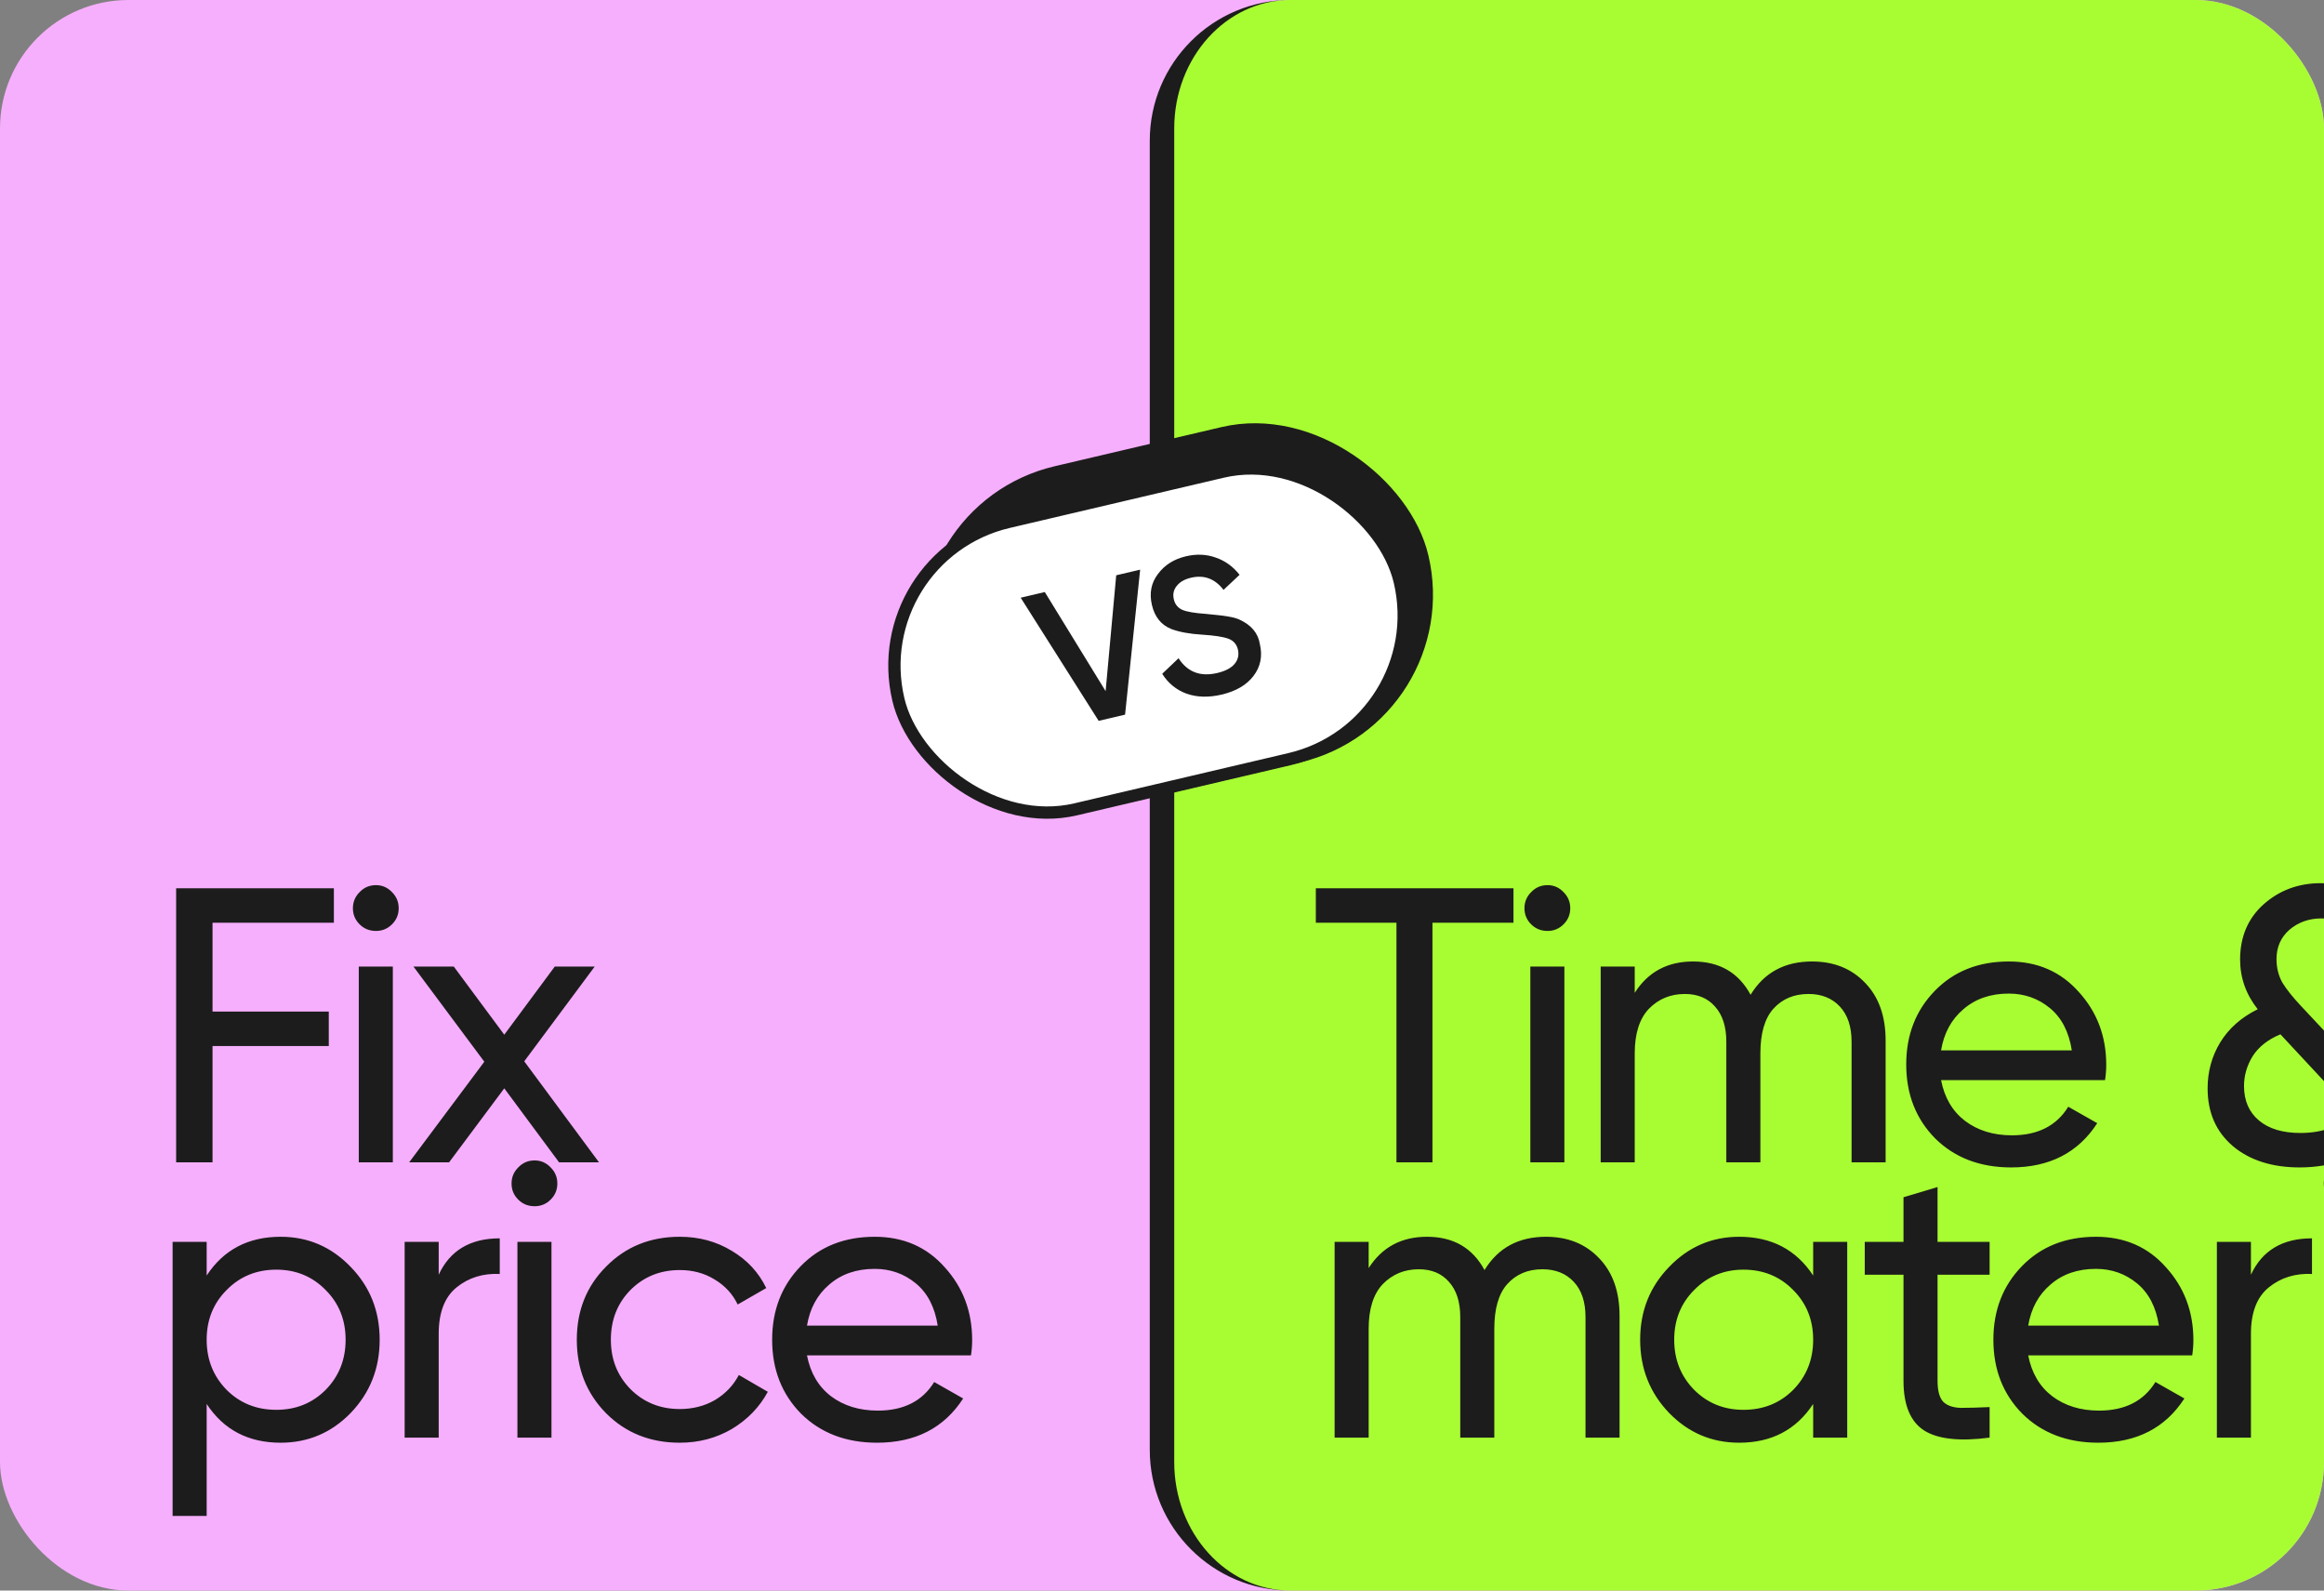 <svg width="380" height="260" viewBox="0 0 380 260" fill="none" xmlns="http://www.w3.org/2000/svg">
<rect x="0" y="0" width="380" height="260" fill="#808080" stroke="none"/>
<g clip-path="url(#clip0_1116_20181)">
<rect width="380" height="260" rx="21" fill="#F6AFFD"/>
<path d="M54.592 150.832H34.752V165.36H53.76V170.992H34.752V190H28.8V145.2H54.592V150.832ZM61.48 152.176C60.413 152.176 59.517 151.813 58.792 151.088C58.067 150.363 57.704 149.488 57.704 148.464C57.704 147.44 58.067 146.565 58.792 145.84C59.517 145.072 60.413 144.688 61.48 144.688C62.504 144.688 63.379 145.072 64.104 145.84C64.829 146.565 65.192 147.44 65.192 148.464C65.192 149.488 64.829 150.363 64.104 151.088C63.379 151.813 62.504 152.176 61.48 152.176ZM58.664 190V158H64.232V190H58.664ZM97.942 190H91.415L82.454 177.904L73.43 190H66.903L79.191 173.552L67.606 158H74.198L82.454 169.136L90.71 158H97.239L85.719 173.488L97.942 190ZM45.888 202.168C50.368 202.168 54.187 203.811 57.344 207.096C60.501 210.339 62.08 214.307 62.08 219C62.08 223.693 60.501 227.683 57.344 230.968C54.187 234.211 50.368 235.832 45.888 235.832C40.597 235.832 36.565 233.72 33.792 229.496V247.8H28.224V203H33.792V208.504C36.565 204.28 40.597 202.168 45.888 202.168ZM45.184 230.456C48.384 230.456 51.072 229.368 53.248 227.192C55.424 224.973 56.512 222.243 56.512 219C56.512 215.757 55.424 213.048 53.248 210.872C51.072 208.653 48.384 207.544 45.184 207.544C41.941 207.544 39.232 208.653 37.056 210.872C34.88 213.048 33.792 215.757 33.792 219C33.792 222.243 34.88 224.973 37.056 227.192C39.232 229.368 41.941 230.456 45.184 230.456ZM71.732 208.376C73.567 204.408 76.895 202.424 81.716 202.424V208.248C78.985 208.12 76.639 208.845 74.676 210.424C72.713 212.003 71.732 214.541 71.732 218.04V235H66.164V203H71.732V208.376ZM87.42 197.176C86.353 197.176 85.457 196.813 84.732 196.088C84.007 195.363 83.644 194.488 83.644 193.464C83.644 192.44 84.007 191.565 84.732 190.84C85.457 190.072 86.353 189.688 87.42 189.688C88.444 189.688 89.319 190.072 90.044 190.84C90.769 191.565 91.132 192.44 91.132 193.464C91.132 194.488 90.769 195.363 90.044 196.088C89.319 196.813 88.444 197.176 87.42 197.176ZM84.604 235V203H90.172V235H84.604ZM111.147 235.832C106.325 235.832 102.315 234.232 99.115 231.032C95.915 227.789 94.314 223.779 94.314 219C94.314 214.221 95.915 210.232 99.115 207.032C102.315 203.789 106.325 202.168 111.147 202.168C114.304 202.168 117.141 202.936 119.659 204.472C122.176 205.965 124.053 207.992 125.291 210.552L120.619 213.24C119.808 211.533 118.549 210.168 116.843 209.144C115.179 208.12 113.28 207.608 111.147 207.608C107.947 207.608 105.259 208.696 103.083 210.872C100.949 213.048 99.882 215.757 99.882 219C99.882 222.2 100.949 224.888 103.083 227.064C105.259 229.24 107.947 230.328 111.147 230.328C113.28 230.328 115.2 229.837 116.907 228.856C118.613 227.832 119.915 226.467 120.811 224.76L125.547 227.512C124.181 230.029 122.219 232.056 119.659 233.592C117.099 235.085 114.261 235.832 111.147 235.832ZM131.951 221.56C132.505 224.419 133.807 226.637 135.855 228.216C137.945 229.795 140.505 230.584 143.535 230.584C147.759 230.584 150.831 229.027 152.751 225.912L157.487 228.6C154.372 233.421 149.679 235.832 143.407 235.832C138.329 235.832 134.191 234.253 130.991 231.096C127.833 227.896 126.255 223.864 126.255 219C126.255 214.179 127.812 210.168 130.927 206.968C134.041 203.768 138.073 202.168 143.023 202.168C147.716 202.168 151.535 203.832 154.479 207.16C157.465 210.445 158.959 214.413 158.959 219.064C158.959 219.875 158.895 220.707 158.767 221.56H131.951ZM143.023 207.416C140.036 207.416 137.561 208.269 135.599 209.976C133.636 211.64 132.42 213.88 131.951 216.696H153.327C152.857 213.667 151.663 211.363 149.743 209.784C147.823 208.205 145.583 207.416 143.023 207.416Z" fill="#1C1C1C"/>
<path d="M380 0H211C199.402 0 190 9.402 190 21V239C190 250.598 199.402 260 211 260H380V0Z" fill="#A8FD32"/>
<path d="M380 0H190H380ZM190 260H380H190ZM380 260V0V260ZM211 0C198.297 0 188 10.297 188 23V237C188 249.703 198.297 260 211 260C200.507 260 192 250.598 192 239V21C192 9.402 200.507 0 211 0Z" fill="#1C1C1C"/>
<path d="M247.472 145.2V150.832H234.224V190H228.336V150.832H215.152V145.2H247.472ZM253.042 152.176C251.976 152.176 251.08 151.813 250.354 151.088C249.629 150.363 249.266 149.488 249.266 148.464C249.266 147.44 249.629 146.565 250.354 145.84C251.08 145.072 251.976 144.688 253.042 144.688C254.066 144.688 254.941 145.072 255.666 145.84C256.392 146.565 256.754 147.44 256.754 148.464C256.754 149.488 256.392 150.363 255.666 151.088C254.941 151.813 254.066 152.176 253.042 152.176ZM250.226 190V158H255.794V190H250.226ZM296.289 157.168C299.873 157.168 302.774 158.341 304.993 160.688C307.212 162.992 308.321 166.128 308.321 170.096V190H302.753V170.288C302.753 167.813 302.113 165.893 300.833 164.528C299.553 163.163 297.846 162.48 295.713 162.48C293.324 162.48 291.404 163.291 289.953 164.912C288.545 166.491 287.841 168.923 287.841 172.208V190H282.273V170.288C282.273 167.813 281.654 165.893 280.417 164.528C279.222 163.163 277.58 162.48 275.489 162.48C273.142 162.48 271.18 163.291 269.601 164.912C268.065 166.533 267.297 168.965 267.297 172.208V190H261.729V158H267.297V162.288C269.473 158.875 272.652 157.168 276.833 157.168C281.142 157.168 284.278 158.981 286.241 162.608C288.46 158.981 291.809 157.168 296.289 157.168ZM317.385 176.56C317.94 179.419 319.241 181.637 321.29 183.216C323.38 184.795 325.94 185.584 328.97 185.584C333.194 185.584 336.266 184.027 338.186 180.912L342.922 183.6C339.807 188.421 335.114 190.832 328.842 190.832C323.764 190.832 319.626 189.253 316.425 186.096C313.268 182.896 311.689 178.864 311.689 174C311.689 169.179 313.247 165.168 316.362 161.968C319.476 158.768 323.508 157.168 328.458 157.168C333.151 157.168 336.97 158.832 339.914 162.16C342.9 165.445 344.394 169.413 344.394 174.064C344.394 174.875 344.33 175.707 344.201 176.56H317.385ZM328.458 162.416C325.471 162.416 322.996 163.269 321.034 164.976C319.071 166.64 317.855 168.88 317.385 171.696H338.762C338.292 168.667 337.098 166.363 335.178 164.784C333.258 163.205 331.018 162.416 328.458 162.416ZM398.346 188.144L393.354 191.024L388.81 186.16C385.482 189.275 381.215 190.832 376.01 190.832C371.53 190.832 367.903 189.68 365.13 187.376C362.357 185.029 360.97 181.872 360.97 177.904C360.97 175.173 361.653 172.677 363.018 170.416C364.426 168.112 366.474 166.299 369.162 164.976C367.242 162.544 366.282 159.835 366.282 156.848C366.282 153.136 367.562 150.128 370.122 147.824C372.725 145.52 375.839 144.368 379.466 144.368C382.453 144.368 385.162 145.179 387.594 146.8C390.026 148.421 391.775 150.661 392.842 153.52L387.85 156.4C387.21 154.437 386.143 152.901 384.65 151.792C383.199 150.683 381.514 150.128 379.594 150.128C377.546 150.128 375.797 150.747 374.346 151.984C372.938 153.221 372.234 154.821 372.234 156.784C372.234 158.192 372.554 159.472 373.194 160.624C373.877 161.733 374.879 162.992 376.202 164.4L388.426 177.456C389.493 175.237 390.261 172.528 390.73 169.328L395.85 172.272C395.253 175.813 394.101 178.992 392.394 181.808L398.346 188.144ZM376.138 185.2C379.679 185.2 382.623 184.155 384.97 182.064L372.874 169.072C370.826 169.925 369.311 171.12 368.33 172.656C367.391 174.192 366.922 175.813 366.922 177.52C366.922 179.909 367.733 181.787 369.354 183.152C370.975 184.517 373.237 185.2 376.138 185.2ZM252.784 202.168C256.368 202.168 259.269 203.341 261.488 205.688C263.707 207.992 264.816 211.128 264.816 215.096V235H259.248V215.288C259.248 212.813 258.608 210.893 257.328 209.528C256.048 208.163 254.341 207.48 252.208 207.48C249.819 207.48 247.899 208.291 246.448 209.912C245.04 211.491 244.336 213.923 244.336 217.208V235H238.768V215.288C238.768 212.813 238.149 210.893 236.912 209.528C235.717 208.163 234.075 207.48 231.984 207.48C229.637 207.48 227.675 208.291 226.096 209.912C224.56 211.533 223.792 213.965 223.792 217.208V235H218.224V203H223.792V207.288C225.968 203.875 229.147 202.168 233.328 202.168C237.637 202.168 240.773 203.981 242.736 207.608C244.955 203.981 248.304 202.168 252.784 202.168ZM296.472 203H302.041V235H296.472V229.496C293.699 233.72 289.667 235.832 284.376 235.832C279.896 235.832 276.078 234.211 272.92 230.968C269.763 227.683 268.184 223.693 268.184 219C268.184 214.307 269.763 210.339 272.92 207.096C276.078 203.811 279.896 202.168 284.376 202.168C289.667 202.168 293.699 204.28 296.472 208.504V203ZM285.08 230.456C288.323 230.456 291.032 229.368 293.208 227.192C295.384 224.973 296.472 222.243 296.472 219C296.472 215.757 295.384 213.048 293.208 210.872C291.032 208.653 288.323 207.544 285.08 207.544C281.88 207.544 279.192 208.653 277.016 210.872C274.84 213.048 273.752 215.757 273.752 219C273.752 222.243 274.84 224.973 277.016 227.192C279.192 229.368 281.88 230.456 285.08 230.456ZM325.324 208.376H316.812V225.72C316.812 227.299 317.111 228.429 317.708 229.112C318.348 229.752 319.308 230.093 320.588 230.136C321.868 230.136 323.447 230.093 325.324 230.008V235C320.46 235.64 316.898 235.256 314.636 233.848C312.375 232.397 311.244 229.688 311.244 225.72V208.376H304.908V203H311.244V195.704L316.812 194.04V203H325.324V208.376ZM331.635 221.56C332.19 224.419 333.491 226.637 335.54 228.216C337.63 229.795 340.19 230.584 343.22 230.584C347.444 230.584 350.516 229.027 352.436 225.912L357.172 228.6C354.057 233.421 349.364 235.832 343.092 235.832C338.014 235.832 333.876 234.253 330.675 231.096C327.518 227.896 325.939 223.864 325.939 219C325.939 214.179 327.497 210.168 330.612 206.968C333.726 203.768 337.758 202.168 342.708 202.168C347.401 202.168 351.22 203.832 354.164 207.16C357.15 210.445 358.644 214.413 358.644 219.064C358.644 219.875 358.58 220.707 358.451 221.56H331.635ZM342.708 207.416C339.721 207.416 337.246 208.269 335.284 209.976C333.321 211.64 332.105 213.88 331.635 216.696H353.012C352.542 213.667 351.348 211.363 349.428 209.784C347.508 208.205 345.268 207.416 342.708 207.416ZM368.052 208.376C369.887 204.408 373.215 202.424 378.036 202.424V208.248C375.305 208.12 372.959 208.845 370.996 210.424C369.033 212.003 368.052 214.541 368.052 218.04V235H362.484V203H368.052V208.376ZM383.74 197.176C382.673 197.176 381.777 196.813 381.052 196.088C380.327 195.363 379.964 194.488 379.964 193.464C379.964 192.44 380.327 191.565 381.052 190.84C381.777 190.072 382.673 189.688 383.74 189.688C384.764 189.688 385.639 190.072 386.364 190.84C387.089 191.565 387.452 192.44 387.452 193.464C387.452 194.488 387.089 195.363 386.364 196.088C385.639 196.813 384.764 197.176 383.74 197.176ZM380.924 235V203H386.492V235H380.924ZM418.923 203H424.491V235H418.923V229.496C416.149 233.72 412.117 235.832 406.826 235.832C402.346 235.832 398.528 234.211 395.37 230.968C392.213 227.683 390.634 223.693 390.634 219C390.634 214.307 392.213 210.339 395.37 207.096C398.528 203.811 402.346 202.168 406.826 202.168C412.117 202.168 416.149 204.28 418.923 208.504V203ZM407.531 230.456C410.773 230.456 413.483 229.368 415.659 227.192C417.835 224.973 418.923 222.243 418.923 219C418.923 215.757 417.835 213.048 415.659 210.872C413.483 208.653 410.773 207.544 407.531 207.544C404.331 207.544 401.643 208.653 399.467 210.872C397.29 213.048 396.202 215.757 396.202 219C396.202 222.243 397.29 224.973 399.467 227.192C401.643 229.368 404.331 230.456 407.531 230.456ZM430.367 235V188.28H435.935V235H430.367Z" fill="#1C1C1C"/>
<rect x="146.256" y="83.394" width="82.3" height="54.291" rx="27.145" transform="rotate(-13.207 146.256 83.394)" fill="#1C1C1C"/>
<path d="M192.897 108.044C191.225 110.771 188.803 112.506 185.631 113.251C182.458 113.995 179.517 113.519 176.807 111.821C174.096 110.123 172.371 107.698 171.632 104.547C170.887 101.375 171.354 98.436 173.031 95.73C174.703 93.004 177.125 91.269 180.297 90.524C183.469 89.78 186.41 90.256 189.121 91.954C191.847 93.626 193.583 96.048 194.327 99.221C195.067 102.372 194.59 105.313 192.897 108.044ZM178.347 109.378C180.357 110.624 182.562 110.965 184.962 110.402C187.362 109.839 189.174 108.555 190.399 106.55C191.64 104.519 191.979 102.304 191.416 99.904C190.848 97.483 189.559 95.65 187.549 94.404C185.555 93.132 183.358 92.778 180.958 93.341C178.558 93.905 176.738 95.202 175.497 97.232C174.272 99.237 173.944 101.45 174.512 103.871C175.075 106.271 176.353 108.107 178.347 109.378ZM212.45 106.527L205.567 99.291L200.402 100.503L202.371 108.893L199.459 109.576L194.317 87.663L203.082 85.606C204.96 85.165 206.724 85.456 208.373 86.478C210.017 87.48 211.059 88.919 211.5 90.797C211.833 92.217 211.709 93.611 211.128 94.98C210.567 96.345 209.676 97.424 208.453 98.218L215.675 105.77L212.45 106.527ZM197.867 89.703L199.785 97.874L205.638 96.5C206.724 96.245 207.549 95.633 208.114 94.664C208.695 93.669 208.853 92.608 208.589 91.481C208.324 90.354 207.713 89.484 206.755 88.873C205.817 88.256 204.806 88.075 203.721 88.33L197.867 89.703Z" fill="#1C1C1C"/>
<rect x="146.256" y="83.394" width="82.3" height="54.291" rx="27.145" transform="rotate(-13.207 146.256 83.394)" stroke="#1C1C1C" stroke-width="2.01"/>
<rect x="141.377" y="90.837" width="84.222" height="48.249" rx="24.125" transform="rotate(-13.207 141.377 90.837)" fill="white"/>
<path d="M183.962 116.818L179.642 117.832L166.893 97.704L170.837 96.778L180.781 112.974L182.513 94.038L186.426 93.12L183.962 116.818ZM199.749 113.542C197.641 114.037 195.736 113.989 194.034 113.397C192.348 112.78 191.014 111.695 190.033 110.142L192.706 107.599C194.161 109.856 196.265 110.661 199.02 110.014C200.356 109.701 201.307 109.202 201.873 108.519C202.439 107.836 202.619 107.056 202.414 106.179C202.208 105.303 201.684 104.71 200.841 104.402C199.997 104.093 198.581 103.875 196.592 103.747C194.56 103.63 192.87 103.322 191.52 102.824C189.865 102.155 188.811 100.85 188.355 98.91C187.9 96.969 188.228 95.273 189.341 93.823C190.428 92.357 191.953 91.394 193.915 90.933C195.647 90.527 197.271 90.597 198.786 91.144C200.318 91.665 201.617 92.605 202.684 93.961L200.059 96.427C198.661 94.597 196.887 93.935 194.737 94.439C193.694 94.684 192.918 95.13 192.409 95.778C191.896 96.405 191.737 97.136 191.933 97.971C192.124 98.785 192.589 99.358 193.328 99.691C194.061 100.003 195.335 100.222 197.148 100.347C198.274 100.457 198.929 100.524 199.11 100.547C199.401 100.567 199.993 100.648 200.885 100.791C201.616 100.906 202.217 101.073 202.687 101.293C204.614 102.184 205.718 103.51 205.999 105.272C206.464 107.254 206.114 108.999 204.948 110.506C203.82 111.982 202.086 112.994 199.749 113.542Z" fill="#1C1C1C"/>
<rect x="141.377" y="90.837" width="84.222" height="48.249" rx="24.125" transform="rotate(-13.207 141.377 90.837)" stroke="#1C1C1C" stroke-width="2.01"/>
</g>
<defs>
<clipPath id="clip0_1116_20181">
<rect width="380" height="260" rx="21" fill="white"/>
</clipPath>
</defs>
</svg>
